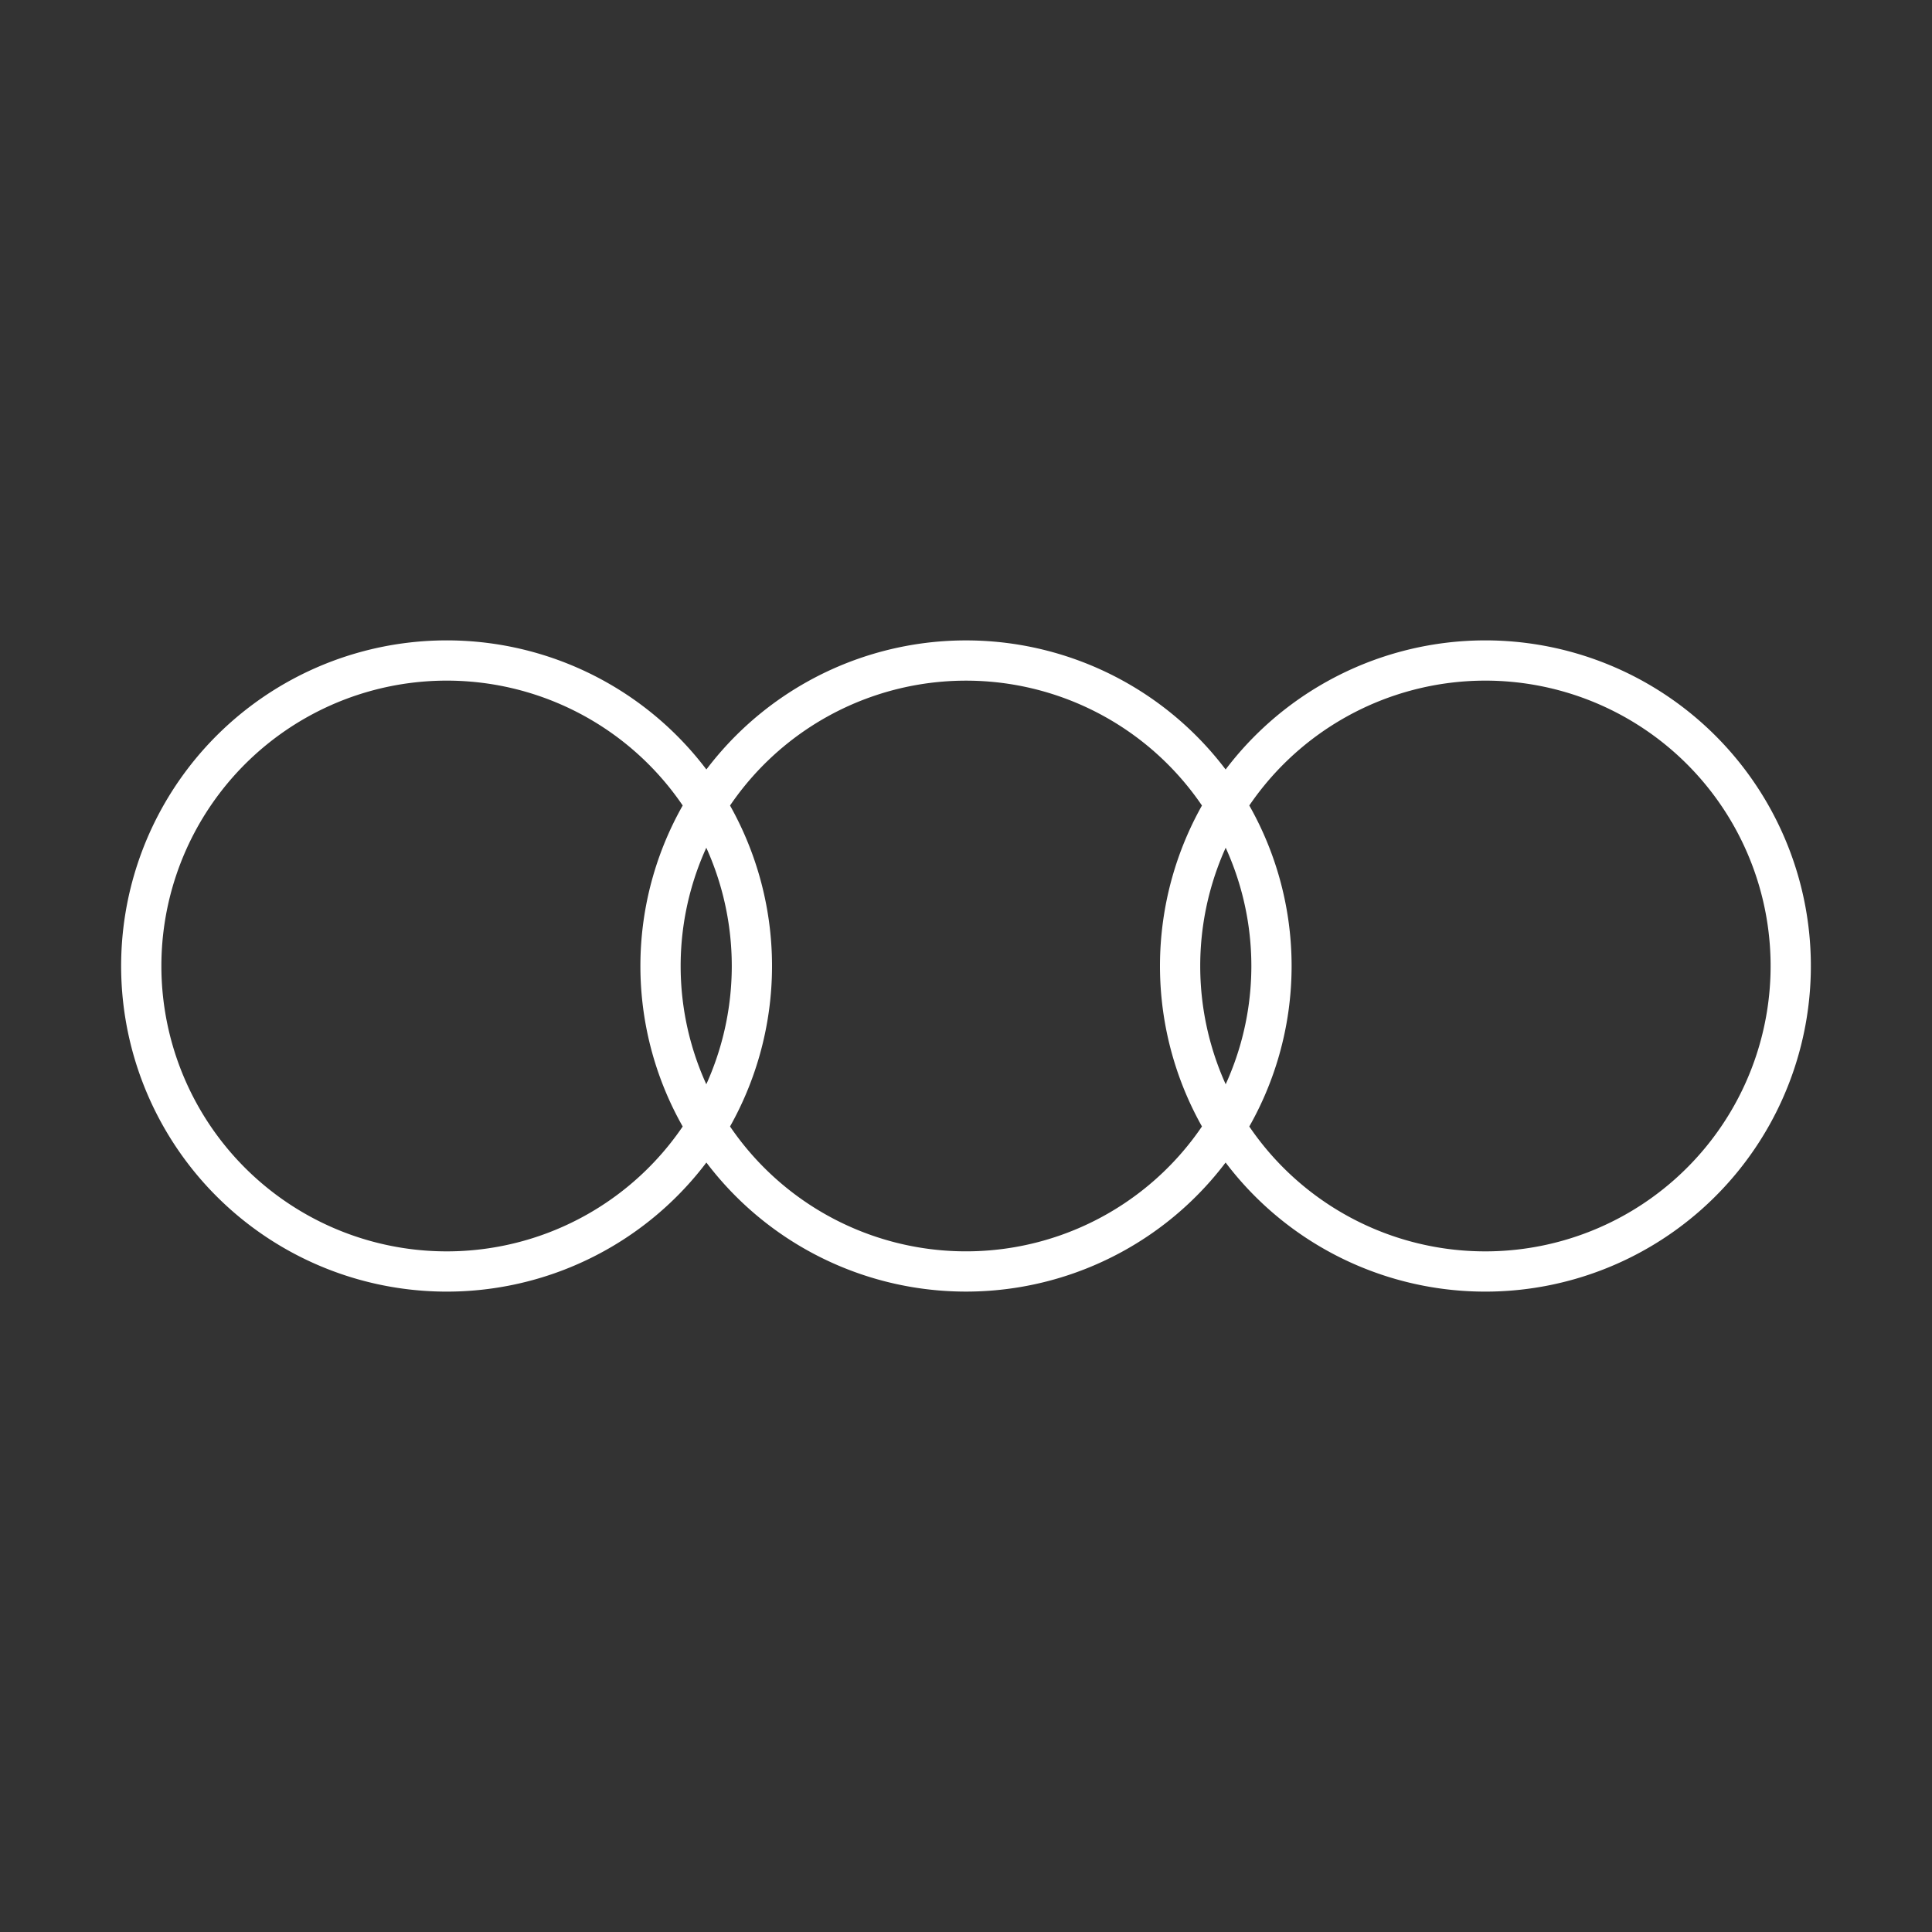 <svg id="Layer_2" data-name="Layer 2" viewBox="0 0 48 48" xmlns="http://www.w3.org/2000/svg">
 <rect x="0" y="0" width="48" height="48" fill="#333333" stroke="none"/>
 <defs>
  <style>.cls-1{fill:none;stroke:#fff;stroke-linecap:round;stroke-linejoin:round;}</style>
 </defs>
 <path class="cls-1" d="m17.55 20a7.59 7.59 0 1 0 0 8 7.59 7.59 0 0 1 0-8z"/>
 <path class="cls-1" d="m30.45 20a7.59 7.59 0 0 0-12.9 0 7.64 7.64 0 0 1 0 8 7.59 7.59 0 0 0 12.9 0 7.64 7.64 0 0 1 0-8z"/>
 <path class="cls-1" d="M36.91,16.41A7.6,7.6,0,0,0,30.45,20a7.59,7.59,0,0,1,0,8,7.59,7.59,0,1,0,6.46-11.59Z"/>
</svg>
